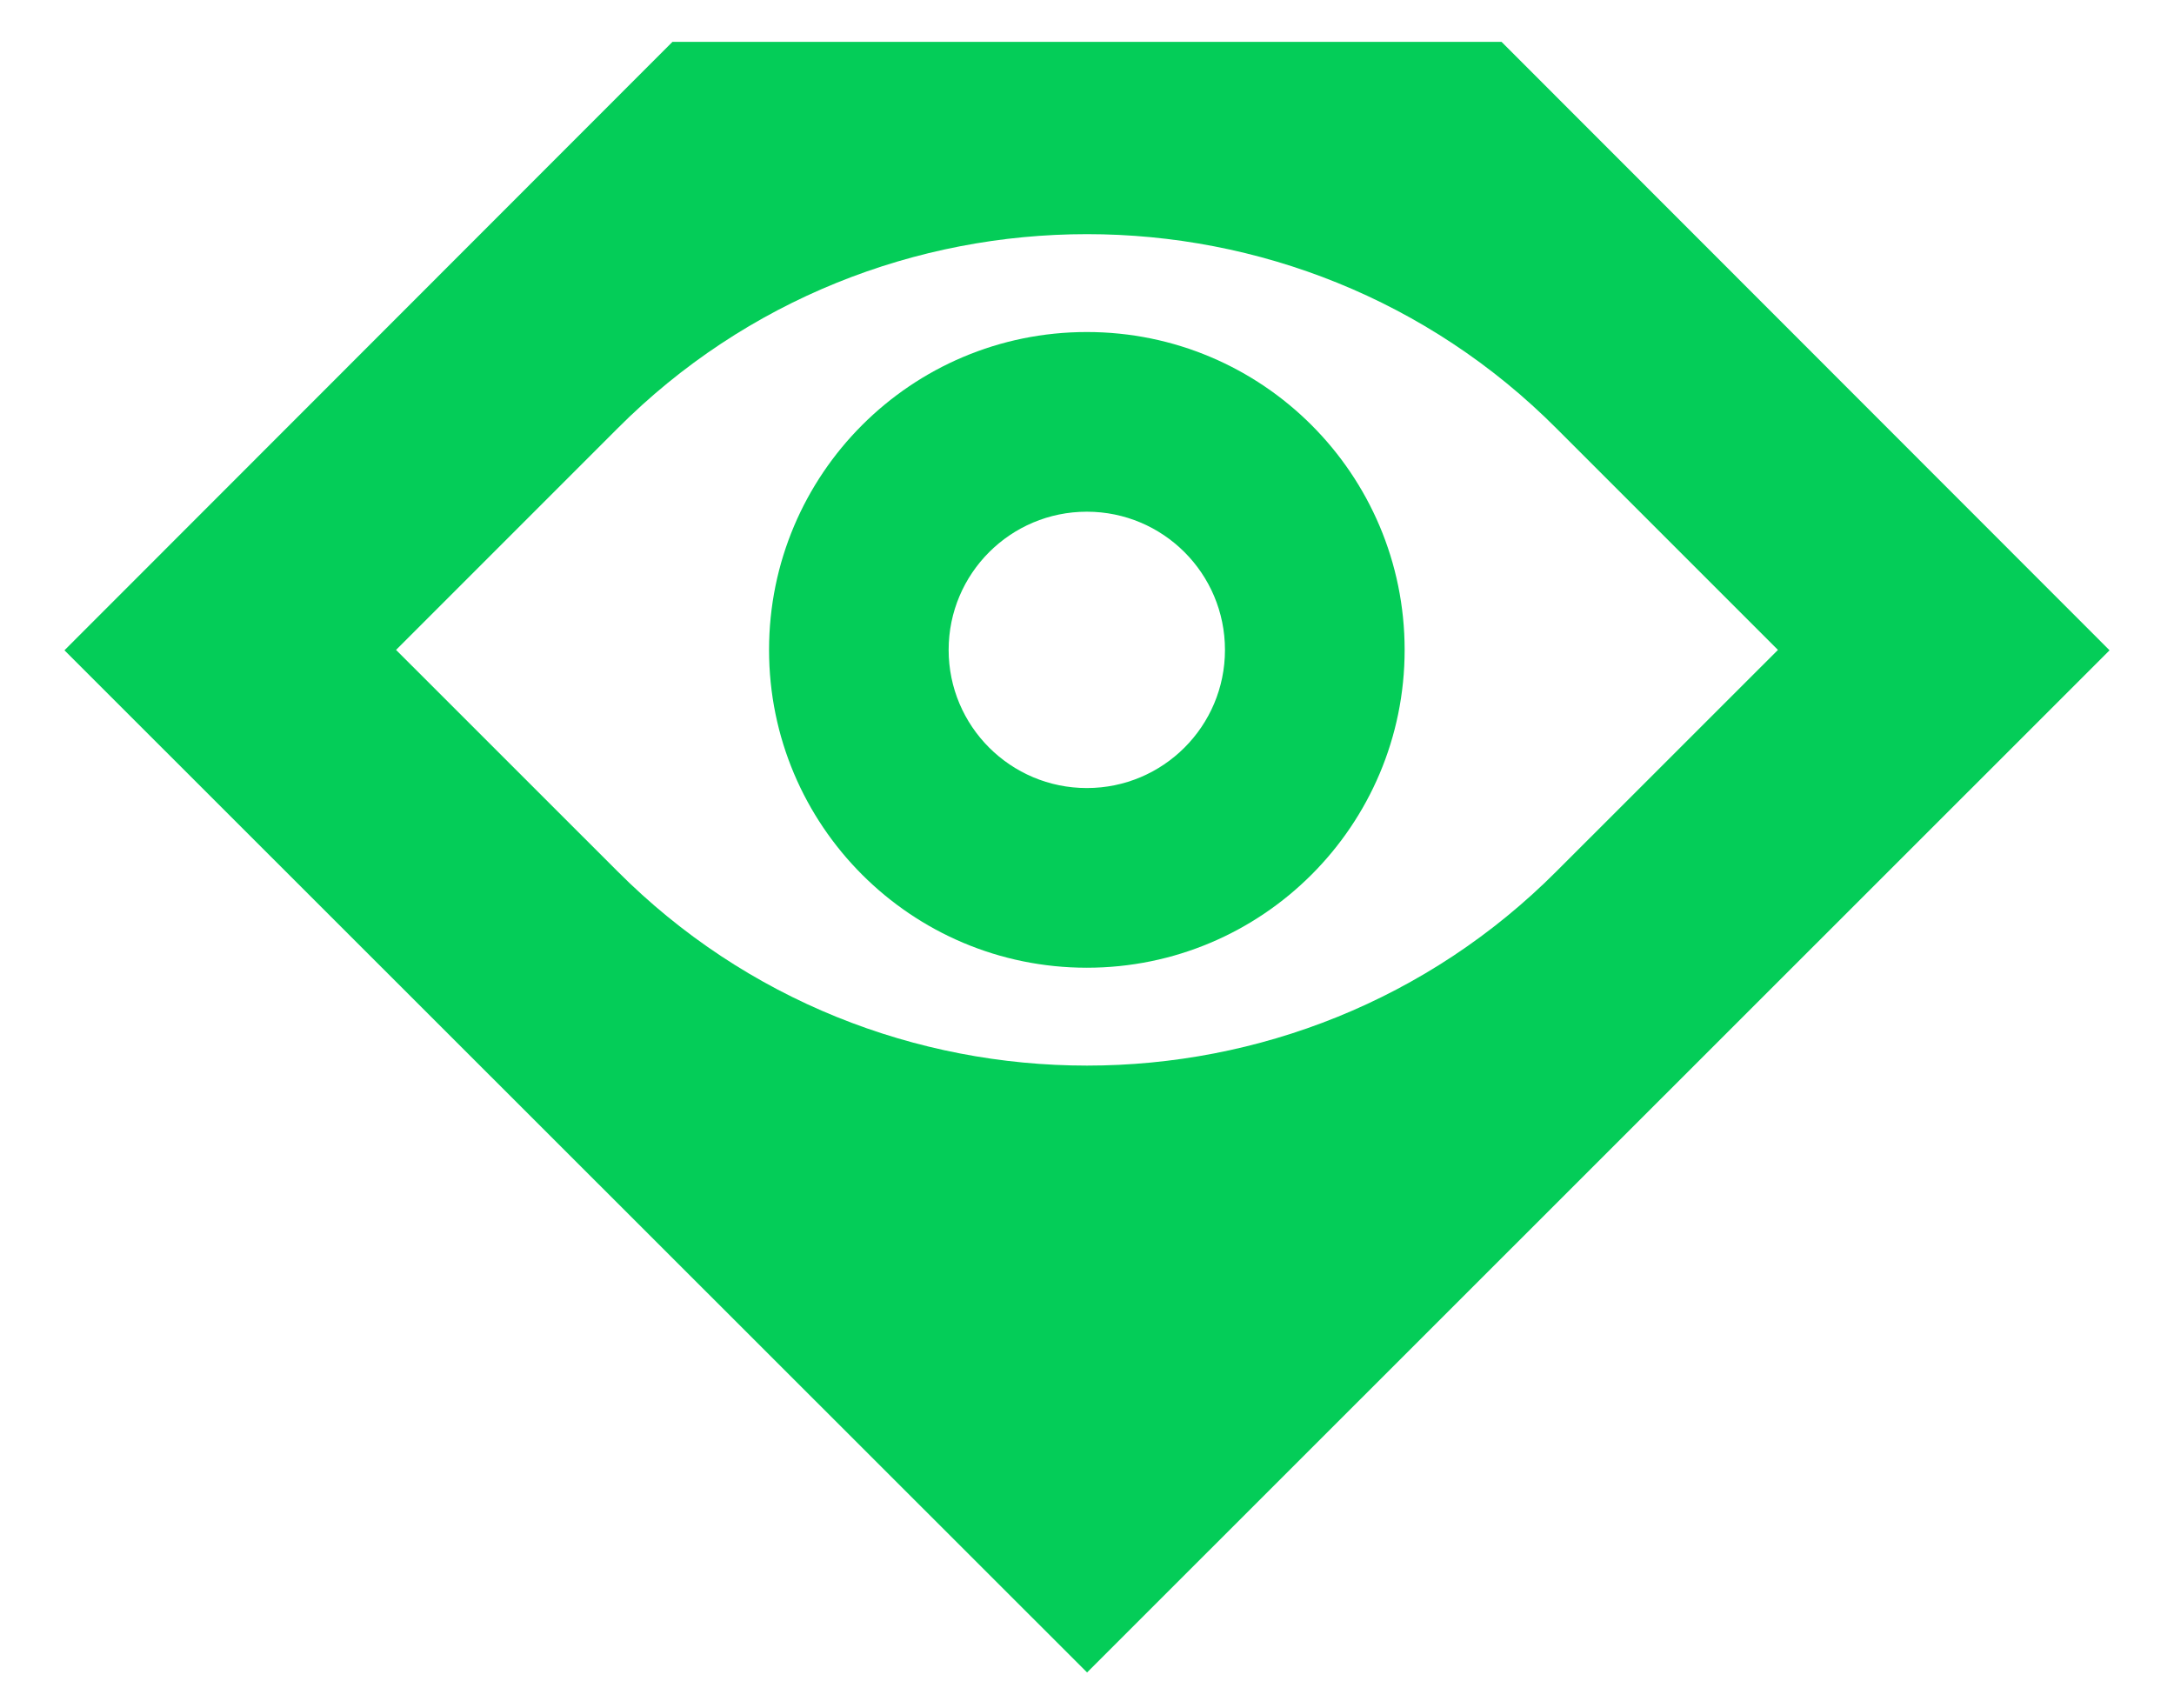 <svg width="28" height="22" viewBox="0 0 28 22" fill="none" xmlns="http://www.w3.org/2000/svg">
<path fill-rule="evenodd" clip-rule="evenodd" d="M13.998 12.463C11.737 12.463 9.905 10.631 9.905 8.37C9.905 6.108 11.737 4.276 13.998 4.276C16.258 4.276 18.091 6.108 18.091 8.37C18.091 10.631 16.258 12.463 13.998 12.463ZM12.218 8.37C12.218 9.353 13.016 10.149 13.998 10.149C14.98 10.149 15.777 9.353 15.777 8.37C15.777 7.386 14.98 6.59 13.998 6.59C13.016 6.59 12.218 7.386 12.218 8.37Z" fill="#04CD58"/>
<path fill-rule="evenodd" clip-rule="evenodd" d="M0.83 8.375L8.661 0.539H19.339L27.17 8.375L14.001 21.539L0.83 8.375ZM20.051 5.522C16.724 2.18 11.276 2.18 7.949 5.522L5.101 8.37L7.949 11.217C11.276 14.559 16.724 14.559 20.051 11.217L22.899 8.37L20.051 5.522Z" fill="#04CD58"/>
</svg>
